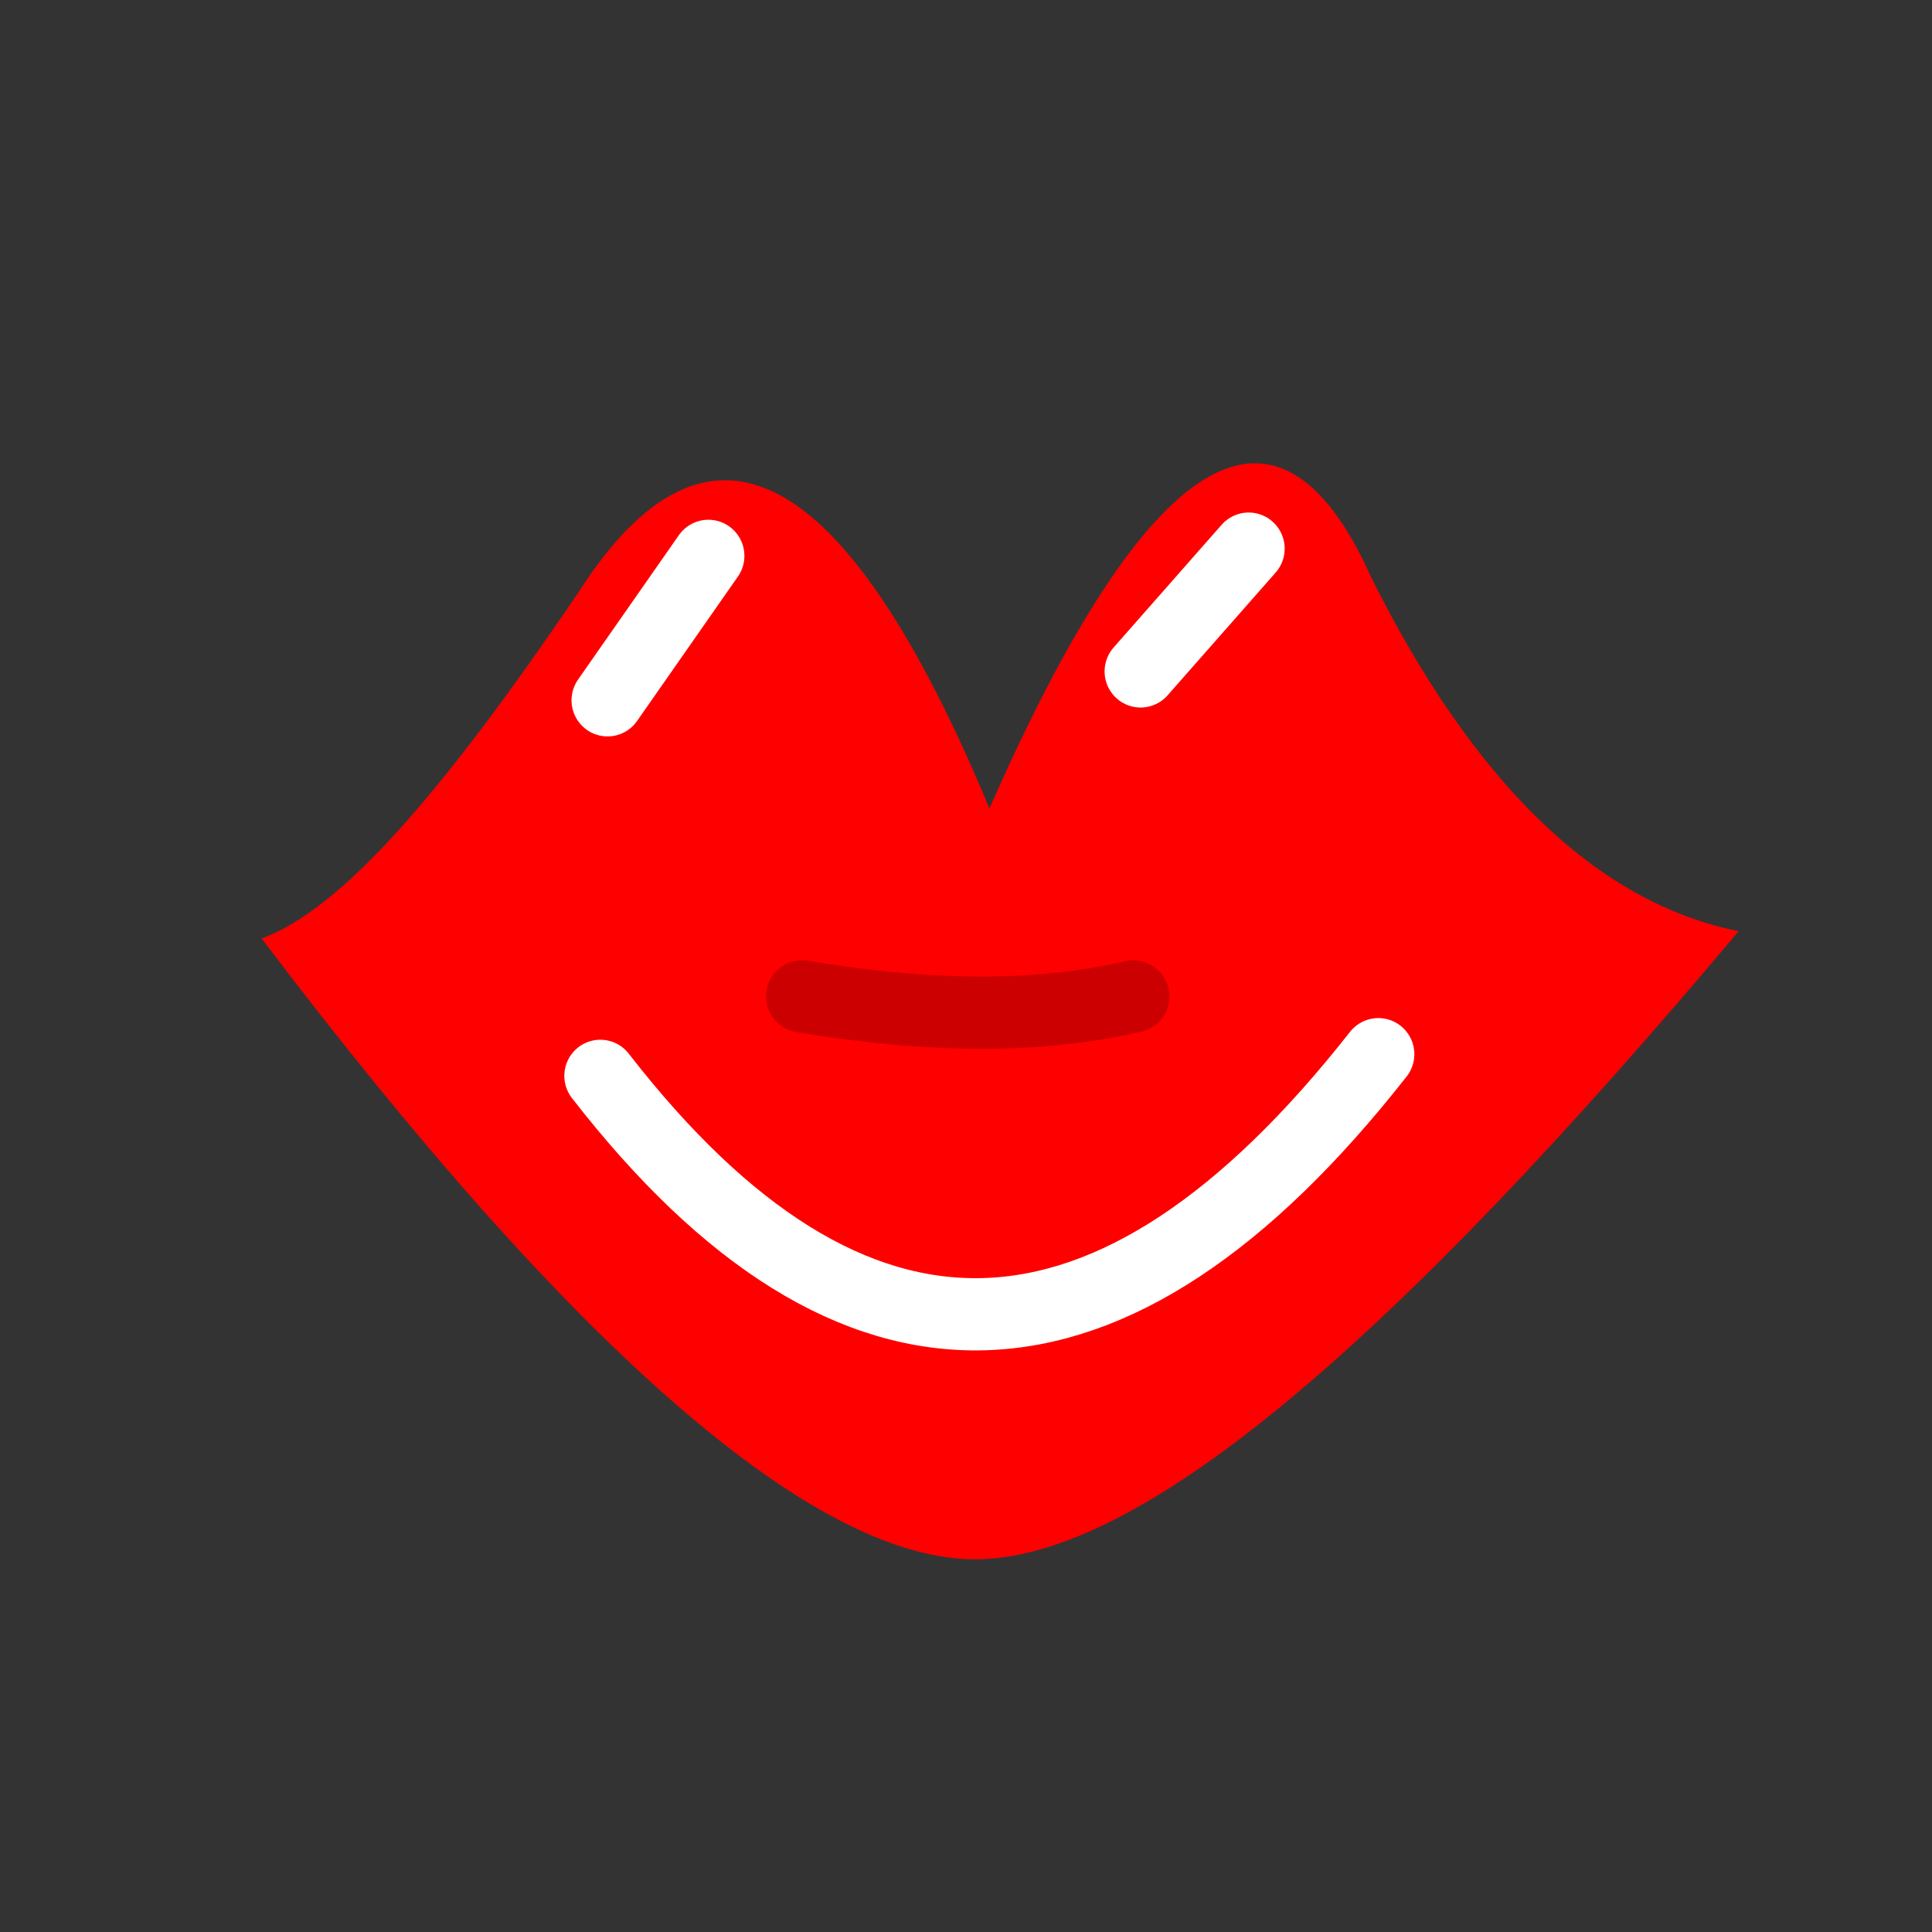 <svg xmlns="http://www.w3.org/2000/svg" viewBox="0 0 21 21"><rect x="0" y="0" width="21" height="21" fill="#333333" stroke="none"/><path d="M18.899 10.122c-1.566-.314-2.898-1.648-3.994-3.845-1.018-2.276-2.428-1.412-4.15 2.511C9.188 5.022 7.7 4.237 6.29 6.434c-1.488 2.197-2.584 3.453-3.446 3.767 3.446 4.551 6.03 6.748 7.753 6.748 1.801 0 4.542-2.354 8.301-6.827m-5.325-4.159l-1.175 1.334 1.175-1.334M7.7 6.042l-1.096 1.57L7.7 6.041m1.019 4.787c1.41.235 2.584.235 3.602 0-1.018.235-2.193.235-3.602 0m-2.193.863c2.74 3.531 5.56 3.453 8.457-.236-2.897 3.689-5.716 3.767-8.457.236z" fill="red"/><path d="M12.8 1.1l-1.5 1.7m-6-1.6l-1.4 2m-.1 5.2c3.5 4.5 7.1 4.4 10.8-.3" fill="none" stroke="#fff" stroke-linecap="round" stroke-linejoin="round" transform="matrix(.783 0 0 .785 3.55 5.1)"/><path d="M6.6 7.3c1.8.3 3.3.3 4.6 0" fill="none" stroke="#c00" stroke-linecap="round" stroke-linejoin="round" transform="matrix(.783 0 0 .785 3.55 5.1)"/></svg>